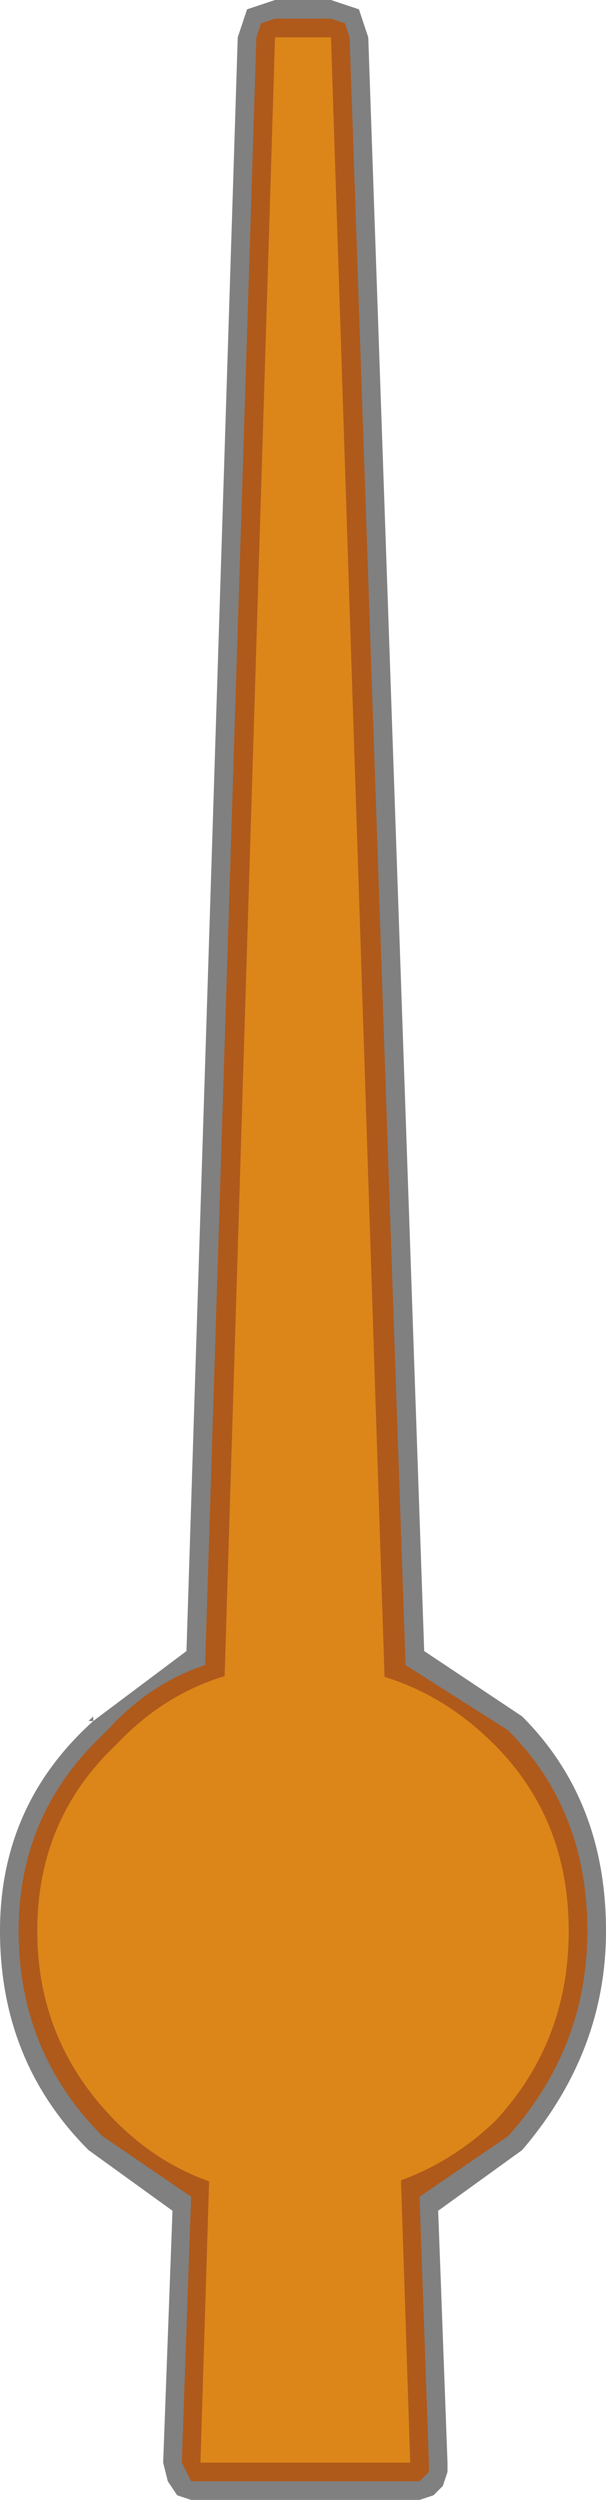 <?xml version="1.0" encoding="UTF-8" standalone="no"?>
<svg xmlns:xlink="http://www.w3.org/1999/xlink" height="26.8px" width="6.5px" xmlns="http://www.w3.org/2000/svg">
  <g transform="matrix(1.0, 0.0, 0.0, 1.0, 3.25, 20.7)">
    <path d="M0.7 -20.3 L1.3 -3.0 2.35 -2.3 Q3.25 -1.4 3.25 0.0 3.25 1.3 2.35 2.35 L1.45 3.0 1.55 5.7 1.55 5.8 1.5 5.95 1.4 6.05 1.25 6.1 1.15 6.1 -1.1 6.1 -1.2 6.1 -1.35 6.05 -1.45 5.9 -1.5 5.7 -1.4 3.0 -2.3 2.35 Q-3.25 1.4 -3.25 0.0 -3.25 -1.35 -2.25 -2.25 L-2.3 -2.25 -2.25 -2.3 -2.25 -2.25 -1.25 -3.0 -0.7 -20.3 -0.6 -20.6 -0.3 -20.7 0.3 -20.7 0.6 -20.6 0.7 -20.3" fill="#000000" fill-opacity="0.498" fill-rule="evenodd" stroke="none"/>
    <path d="M1.1 -2.85 L2.2 -2.15 Q3.05 -1.3 3.05 0.0 3.05 1.25 2.2 2.2 L1.25 2.85 1.35 5.7 1.35 5.8 1.25 5.9 1.15 5.9 -1.1 5.9 -1.2 5.9 -1.25 5.8 -1.3 5.7 -1.2 2.85 -2.15 2.2 Q-3.05 1.3 -3.05 0.0 -3.05 -1.25 -2.15 -2.1 L-2.1 -2.15 Q-1.65 -2.65 -1.05 -2.85 L-0.5 -20.3 -0.45 -20.45 -0.3 -20.5 0.3 -20.5 0.45 -20.45 0.5 -20.3 1.1 -2.85" fill="#af591b" fill-rule="evenodd" stroke="none"/>
    <path d="M1.15 5.7 L-1.1 5.7 -0.3 -20.3 0.3 -20.3 1.15 5.7" fill="#dc8619" fill-rule="evenodd" stroke="none"/>
    <path d="M2.05 -2.0 Q2.85 -1.2 2.85 0.0 2.85 1.2 2.05 2.05 1.2 2.85 0.0 2.85 -1.2 2.85 -2.0 2.05 -2.85 1.2 -2.85 0.0 -2.85 -1.2 -2.0 -2.0 -1.2 -2.85 0.0 -2.85 1.2 -2.85 2.05 -2.0" fill="#dc8619" fill-rule="evenodd" stroke="none"/>
  </g>
</svg>
